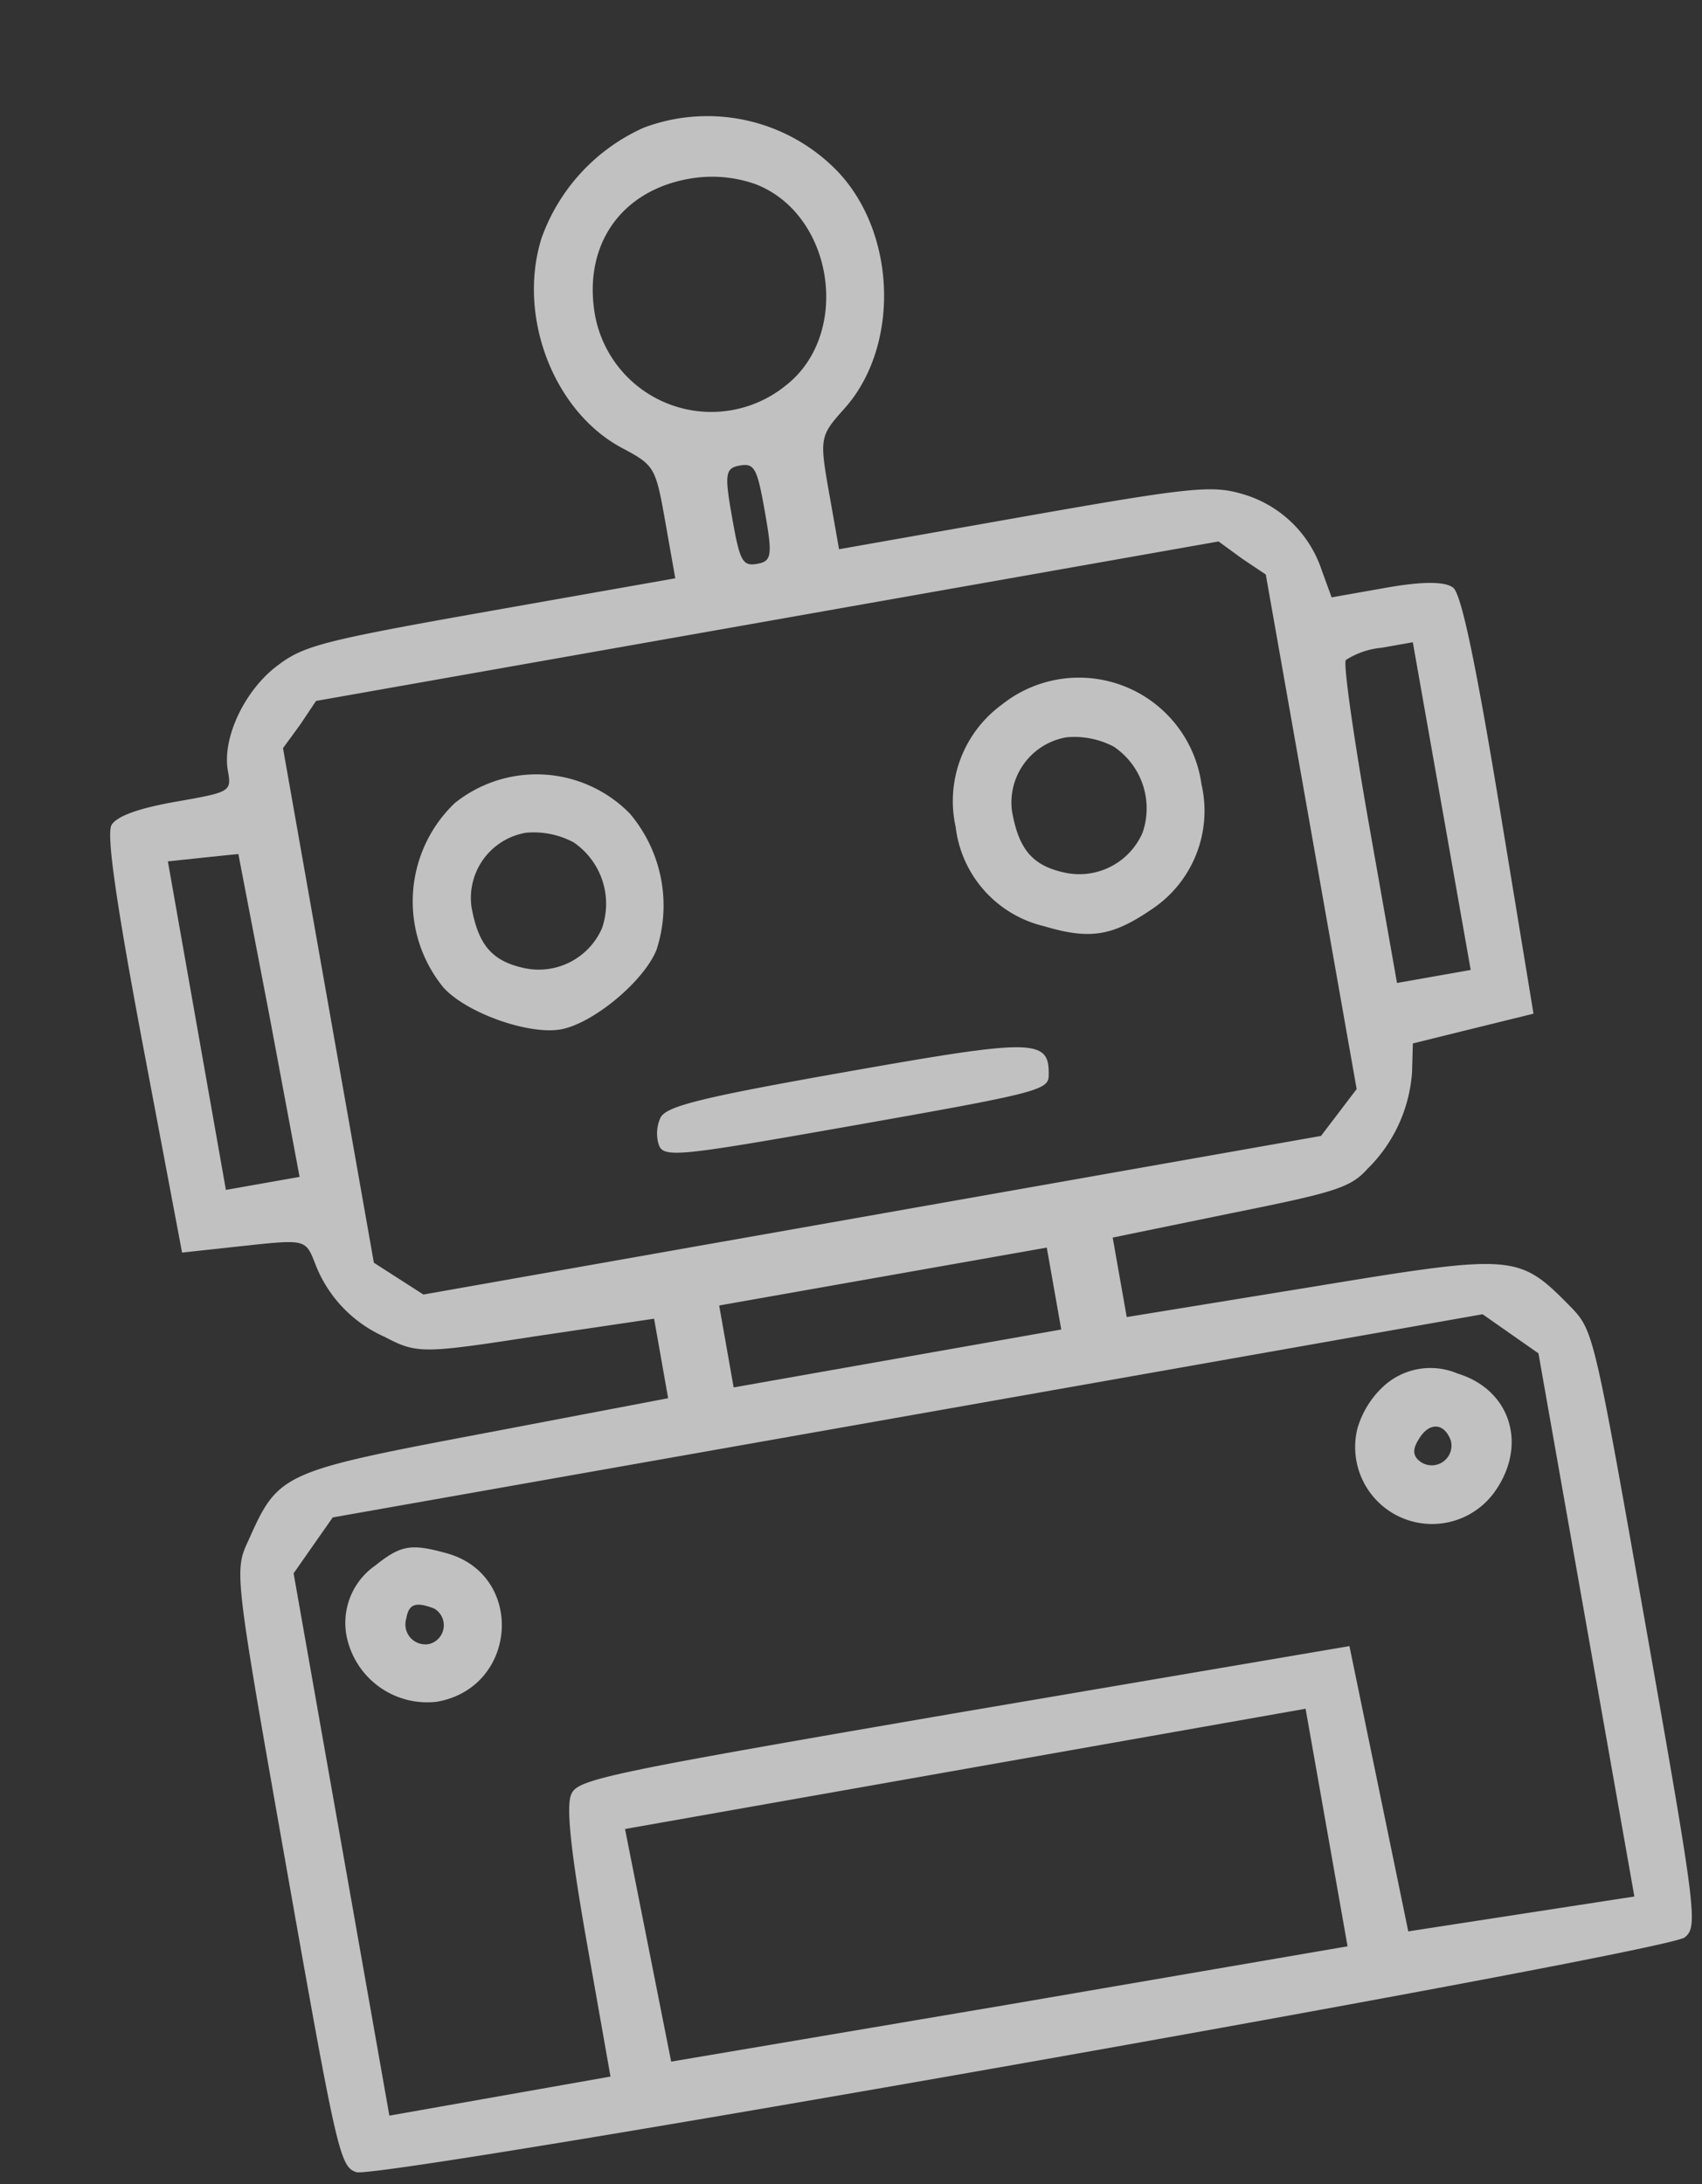 <svg xmlns="http://www.w3.org/2000/svg" width="111.787" height="143.409" viewBox="0 0 111.787 143.409">
  <rect x="0" y="0" width="111.787" height="143.409" fill="#333333" stroke="none"/>
  <g id="robozinho" transform="matrix(0.985, -0.174, 0.174, 0.985, -1.541, 266.15)" opacity="0.75">
    <path id="Caminho_1" data-name="Caminho 1" d="M87.978-246.153a12.572,12.572,0,0,0-7.864,5.953c-2.512,4.806-1.2,11.468,2.894,14.581,1.8,1.42,1.857,1.584,1.857,5.188v3.768H72.578c-11.2,0-12.506.109-14.417,1.092-2.4,1.2-4.423,4.041-4.423,6.226,0,1.42-.055,1.42-3.768,1.42-2.512,0-3.932.273-4.369.765s-.6,4.806-.491,14.581l.164,13.871,4.1.273c3.987.273,4.041.273,4.369,1.911a8.6,8.6,0,0,0,3.659,5.57c1.911,1.474,2.239,1.529,9.83,1.693l7.809.218v5.3l-12.233.164c-13.653.164-13.816.218-16.547,4.26C45-157.52,45-157.356,45-137.7c0,19.059.055,19.878,1.038,20.424,1.474.765,87.1.765,88.578,0,.983-.546,1.038-1.365,1.038-20.424,0-19.66,0-19.824-1.2-21.626-2.785-4.041-2.949-4.1-16.6-4.26l-12.233-.164v-5.3l7.864-.218c6.936-.164,8.082-.273,9.393-1.311a9.845,9.845,0,0,0,3.987-5.734l.382-1.857,4.041-.273,4.1-.273.164-13.871c.109-9.775-.055-14.089-.491-14.581s-1.857-.765-4.314-.765h-3.659l-.328-1.857a7.732,7.732,0,0,0-4.26-5.843c-1.857-.928-3.277-1.038-14.417-1.038H95.787v-3.768c0-3.6.055-3.768,1.857-5.188,4.369-3.331,5.516-10.758,2.348-15.509A11.891,11.891,0,0,0,87.978-246.153Zm6.553,4.915c4.751,2.84,4.533,10.813-.328,13.379a7.763,7.763,0,0,1-11.523-6.717c0-4.642,3.058-7.755,7.645-7.755A8.578,8.578,0,0,1,94.531-241.238Zm-3.113,21.3c0,2.894-.109,3.277-1.092,3.277s-1.092-.382-1.092-3.277.109-3.277,1.092-3.277S91.419-222.834,91.419-219.94Zm30.309,8.465,1.365,1.311v34.3l-1.42,1.311-1.42,1.311H60.4l-1.42-1.311-1.42-1.311v-34.3l1.365-1.311,1.311-1.365h60.18Zm-68.1,18.4.109,10.813H48.823v-21.9l2.348.164,2.294.164Zm78.2-.109v10.922h-4.915V-192.8c0-5.843.164-10.758.382-10.922a5.25,5.25,0,0,1,2.457-.382h2.075Zm-30.582,26.759v2.73H79.4v-5.461h21.844Zm29,8.137,1.584,1.584v36.207l-7.482-.164-7.536-.164-.273-9.557-.273-9.557L90.6-140.1c-23.646-.109-25.721-.055-26.322.819-.491.655-.71,3.55-.71,9.83v8.9H48.823V-156.7l1.584-1.584,1.584-1.584h76.673Zm-17.53,29.817v7.918l-22.5-.109-22.554-.164-.164-7.809-.164-7.755h45.381Z" transform="translate(0 0)" fill="rgba(255,255,255,0.93)"/>
    <path id="Caminho_2" data-name="Caminho 2" d="M83.878-170.9a8.923,8.923,0,0,0-2.84,11.8c1.2,1.911,4.97,4.041,7.1,4.041s5.9-2.13,7.1-4.041a9.346,9.346,0,0,0-.164-9.12A8.581,8.581,0,0,0,83.878-170.9Zm7.209,3.877a4.88,4.88,0,0,1,.874,5.9,4.53,4.53,0,0,1-5.461,1.693c-2.021-.819-2.731-2.021-2.731-4.587a4.342,4.342,0,0,1,4.369-4.15A5.562,5.562,0,0,1,91.087-167.019Z" transform="translate(-15.833 -33.753)" fill="rgba(255,255,255,0.93)"/>
    <path id="Caminho_3" data-name="Caminho 3" d="M150.369-171.009A7.837,7.837,0,0,0,146-163.637a7.62,7.62,0,0,0,4.587,7.427c2.84,1.42,4.314,1.42,7.209.109a7.755,7.755,0,0,0,4.587-7.482A8.123,8.123,0,0,0,150.369-171.009Zm6.772,3.987a4.88,4.88,0,0,1,.874,5.9,4.53,4.53,0,0,1-5.461,1.693c-2.021-.819-2.731-2.021-2.731-4.587a4.342,4.342,0,0,1,4.369-4.15A5.562,5.562,0,0,1,157.14-167.023Z" transform="translate(-45.844 -33.749)" fill="rgba(255,255,255,0.93)"/>
    <path id="Caminho_4" data-name="Caminho 4" d="M104.613-129.181a2.486,2.486,0,0,0-.437,1.748c.164.928,1.092.983,13,.983s12.833-.055,13-.983c.492-2.4-.437-2.567-13-2.567C107.453-130,105.159-129.836,104.613-129.181Z" transform="translate(-26.847 -52.805)" fill="rgba(255,255,255,0.93)"/>
    <path id="Caminho_5" data-name="Caminho 5" d="M59.621-82.047A4.58,4.58,0,0,0,57-77.46a5.4,5.4,0,0,0,5.079,4.915c5.406,0,7.154-7.209,2.294-9.5C62.188-83.084,61.533-83.084,59.621-82.047Zm3.331,3.44a1.268,1.268,0,0,1-.71,2.239,1.308,1.308,0,0,1-1.2-1.911C61.369-79.207,61.86-79.262,62.953-78.606Z" transform="translate(-5.447 -74.217)" fill="rgba(255,255,255,0.93)"/>
    <path id="Caminho_6" data-name="Caminho 6" d="M182.761-82.113a6.074,6.074,0,0,0-2.13,2.4,5.052,5.052,0,0,0,8.246,5.57c2.567-2.621,2.075-6.335-1.147-7.973A4.555,4.555,0,0,0,182.761-82.113Zm3.768,4.26a1.294,1.294,0,0,1-2.184,1.038c-.437-.437-.437-.874.109-1.474C185.328-79.328,186.311-79.109,186.529-77.853Z" transform="translate(-61.362 -74.206)" fill="rgba(255,255,255,0.93)"/>
  </g>
</svg>
